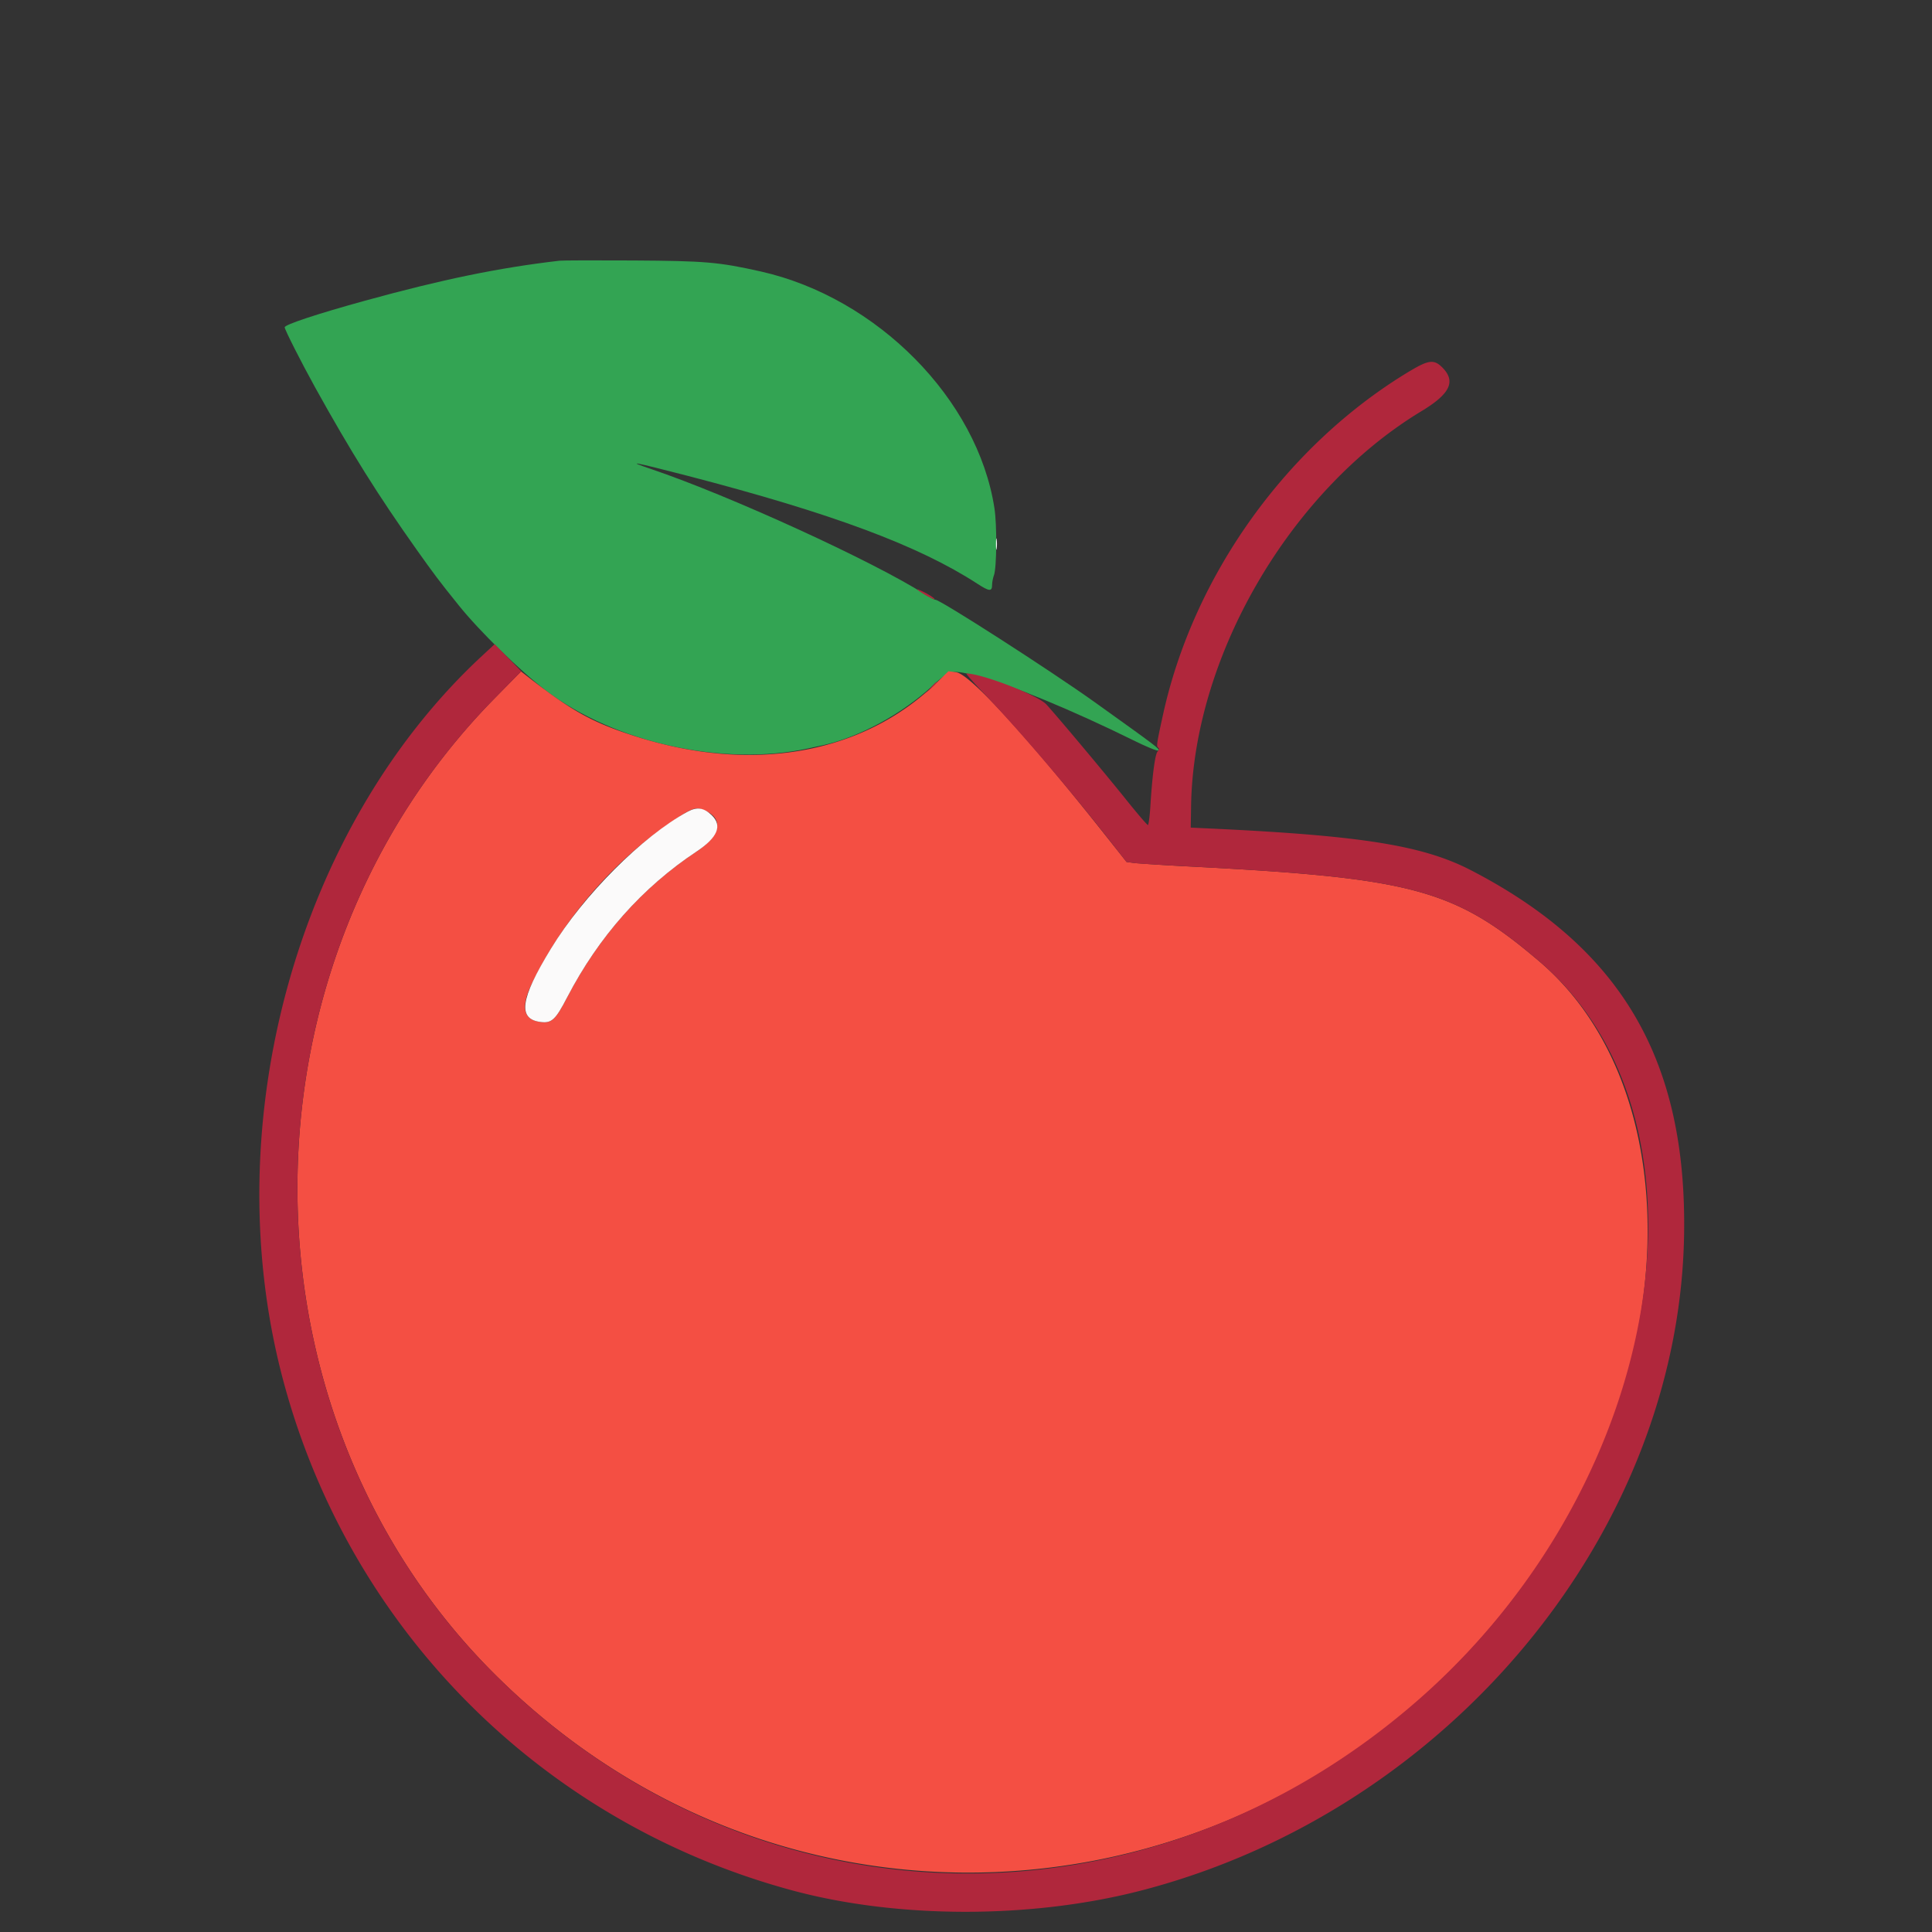 <svg width="150px" height="150px" viewBox="-4 -8 68 68" version="1.1" xmlns="http://www.w3.org/2000/svg" xmlns:xlink="http://www.w3.org/1999/xlink"><rect x="-4" y="-8" width="68" height="68" fill="#333333" stroke="none"/><g id="Community" stroke="none" stroke-width="1" fill="none" ><path d="M15.695 1.176c-2.148.25-4.117.656-6.843 1.406-1.7.469-2.832.844-2.832.938 0 .082.59 1.246 1.07 2.113 1.262 2.277 2.215 3.797 3.578 5.719.594.835.781 1.09 1.477 1.953.73.91 2.152 2.3 3.058 2.992 2.426 1.848 6.266 2.695 9.254 2.043.145-.031.379-.086.52-.113 1.273-.286 2.75-1.086 3.824-2.07.656-.602.656-.602 1.695-.337 1.043.266 3.305 1.203 5.375 2.227.48.238.871.398.899.367.054-.055-.012-.105-2.25-1.707-1.536-1.098-5.477-3.633-5.602-3.598-.023.004-.188-.082-.363-.191-1.84-1.172-6.883-3.477-9.63-4.406-.933-.317-.655-.262 1.286.238 5.09 1.324 8.121 2.453 10.191 3.797.414.27.516.281.516.043 0-.098.031-.25.066-.344.098-.262.11-1.773.016-2.363-.59-3.828-4.125-7.406-8.223-8.328-1.484-.332-1.945-.371-4.484-.387-1.316-.008-2.484-.004-2.598.008" fill="#33a453"/><path d="M13.406 16.582C4.145 26 4.16 41.738 13.434 50.949c11.113 11.035 29.074 8.64 37.425-4.988 4.43-7.223 4.125-16.035-.691-20.133-2.965-2.523-4.434-2.922-12.168-3.324a75.28 75.28 0 0 1-2.043-.125l-.305-.04-.789-.995c-2.668-3.371-4.718-5.61-5.199-5.68l-.281-.039-.399.387c-2.609 2.539-6.52 3.23-10.664 1.89-1.504-.488-2.218-.886-3.84-2.16l-.14-.11-.934.95m7.344 3.922c.738.281.64.887-.23 1.465-1.91 1.265-3.442 2.988-4.56 5.136-.401.778-.542.91-.913.868-.645-.075-.738-.528-.29-1.43 1.067-2.164 2.77-4.152 4.712-5.5.863-.598.992-.652 1.281-.54" fill="#f44f43"/><path d="M31.055 11.148c0 .18.011.254.023.165.016-.09.016-.239 0-.329-.012-.09-.023-.015-.023.164m-10.848 9.418c-1.605.872-3.668 2.938-4.82 4.829-1.086 1.78-1.176 2.484-.34 2.578.371.043.512-.09.914-.868 1.117-2.148 2.648-3.87 4.559-5.136.738-.492.914-.91.53-1.278-.28-.265-.515-.3-.843-.125" fill="#fbfafa"/><path d="M45.617 5.063c-4.312 2.59-7.597 7.16-8.68 12.078-.226 1.03-.242 1.129-.171 1.175.039.024.03.07-.024.137-.09.106-.187.848-.254 1.942-.023.351-.062.644-.086.644-.027 0-.402-.437-.832-.977-.765-.949-2.277-2.753-2.738-3.265-.293-.324-2.262-1.086-2.82-1.094-.028 0 .289.36.707.797 1.183 1.242 2.992 3.36 4.41 5.176l.52.664.304.039c.172.02 1.09.074 2.047.125 7.734.402 9.203.8 12.168 3.324 6.496 5.527 4.5 18.195-4.066 25.84-9.676 8.629-23.563 8.324-32.668-.719C4.156 41.734 4.144 26 13.41 16.58l.938-.954-.938-.953-.496.46C6.492 21.13 3.63 31.41 5.898 40.317c2.27 8.891 9.067 15.79 17.942 18.207 3.73 1.016 8.465 1.02 12.344.012 10.82-2.816 18.91-12.594 19.09-23.066.105-6.153-2.204-10.102-7.508-12.844-1.672-.863-3.813-1.21-9-1.457l-.856-.04.012-.75C38 15.11 41.406 9.267 46.027 6.474c1.012-.61 1.223-1.047.743-1.535-.293-.297-.48-.278-1.153.125m-17.324 7.69c.11.11.64.4.598.325-.024-.039-.184-.144-.352-.23-.168-.082-.277-.13-.246-.094m.469 3.445l-.172.196.191-.176c.18-.168.219-.215.172-.215a1.41 1.41 0 0 0-.191.195" fill="#b0273c"/></g></svg>
